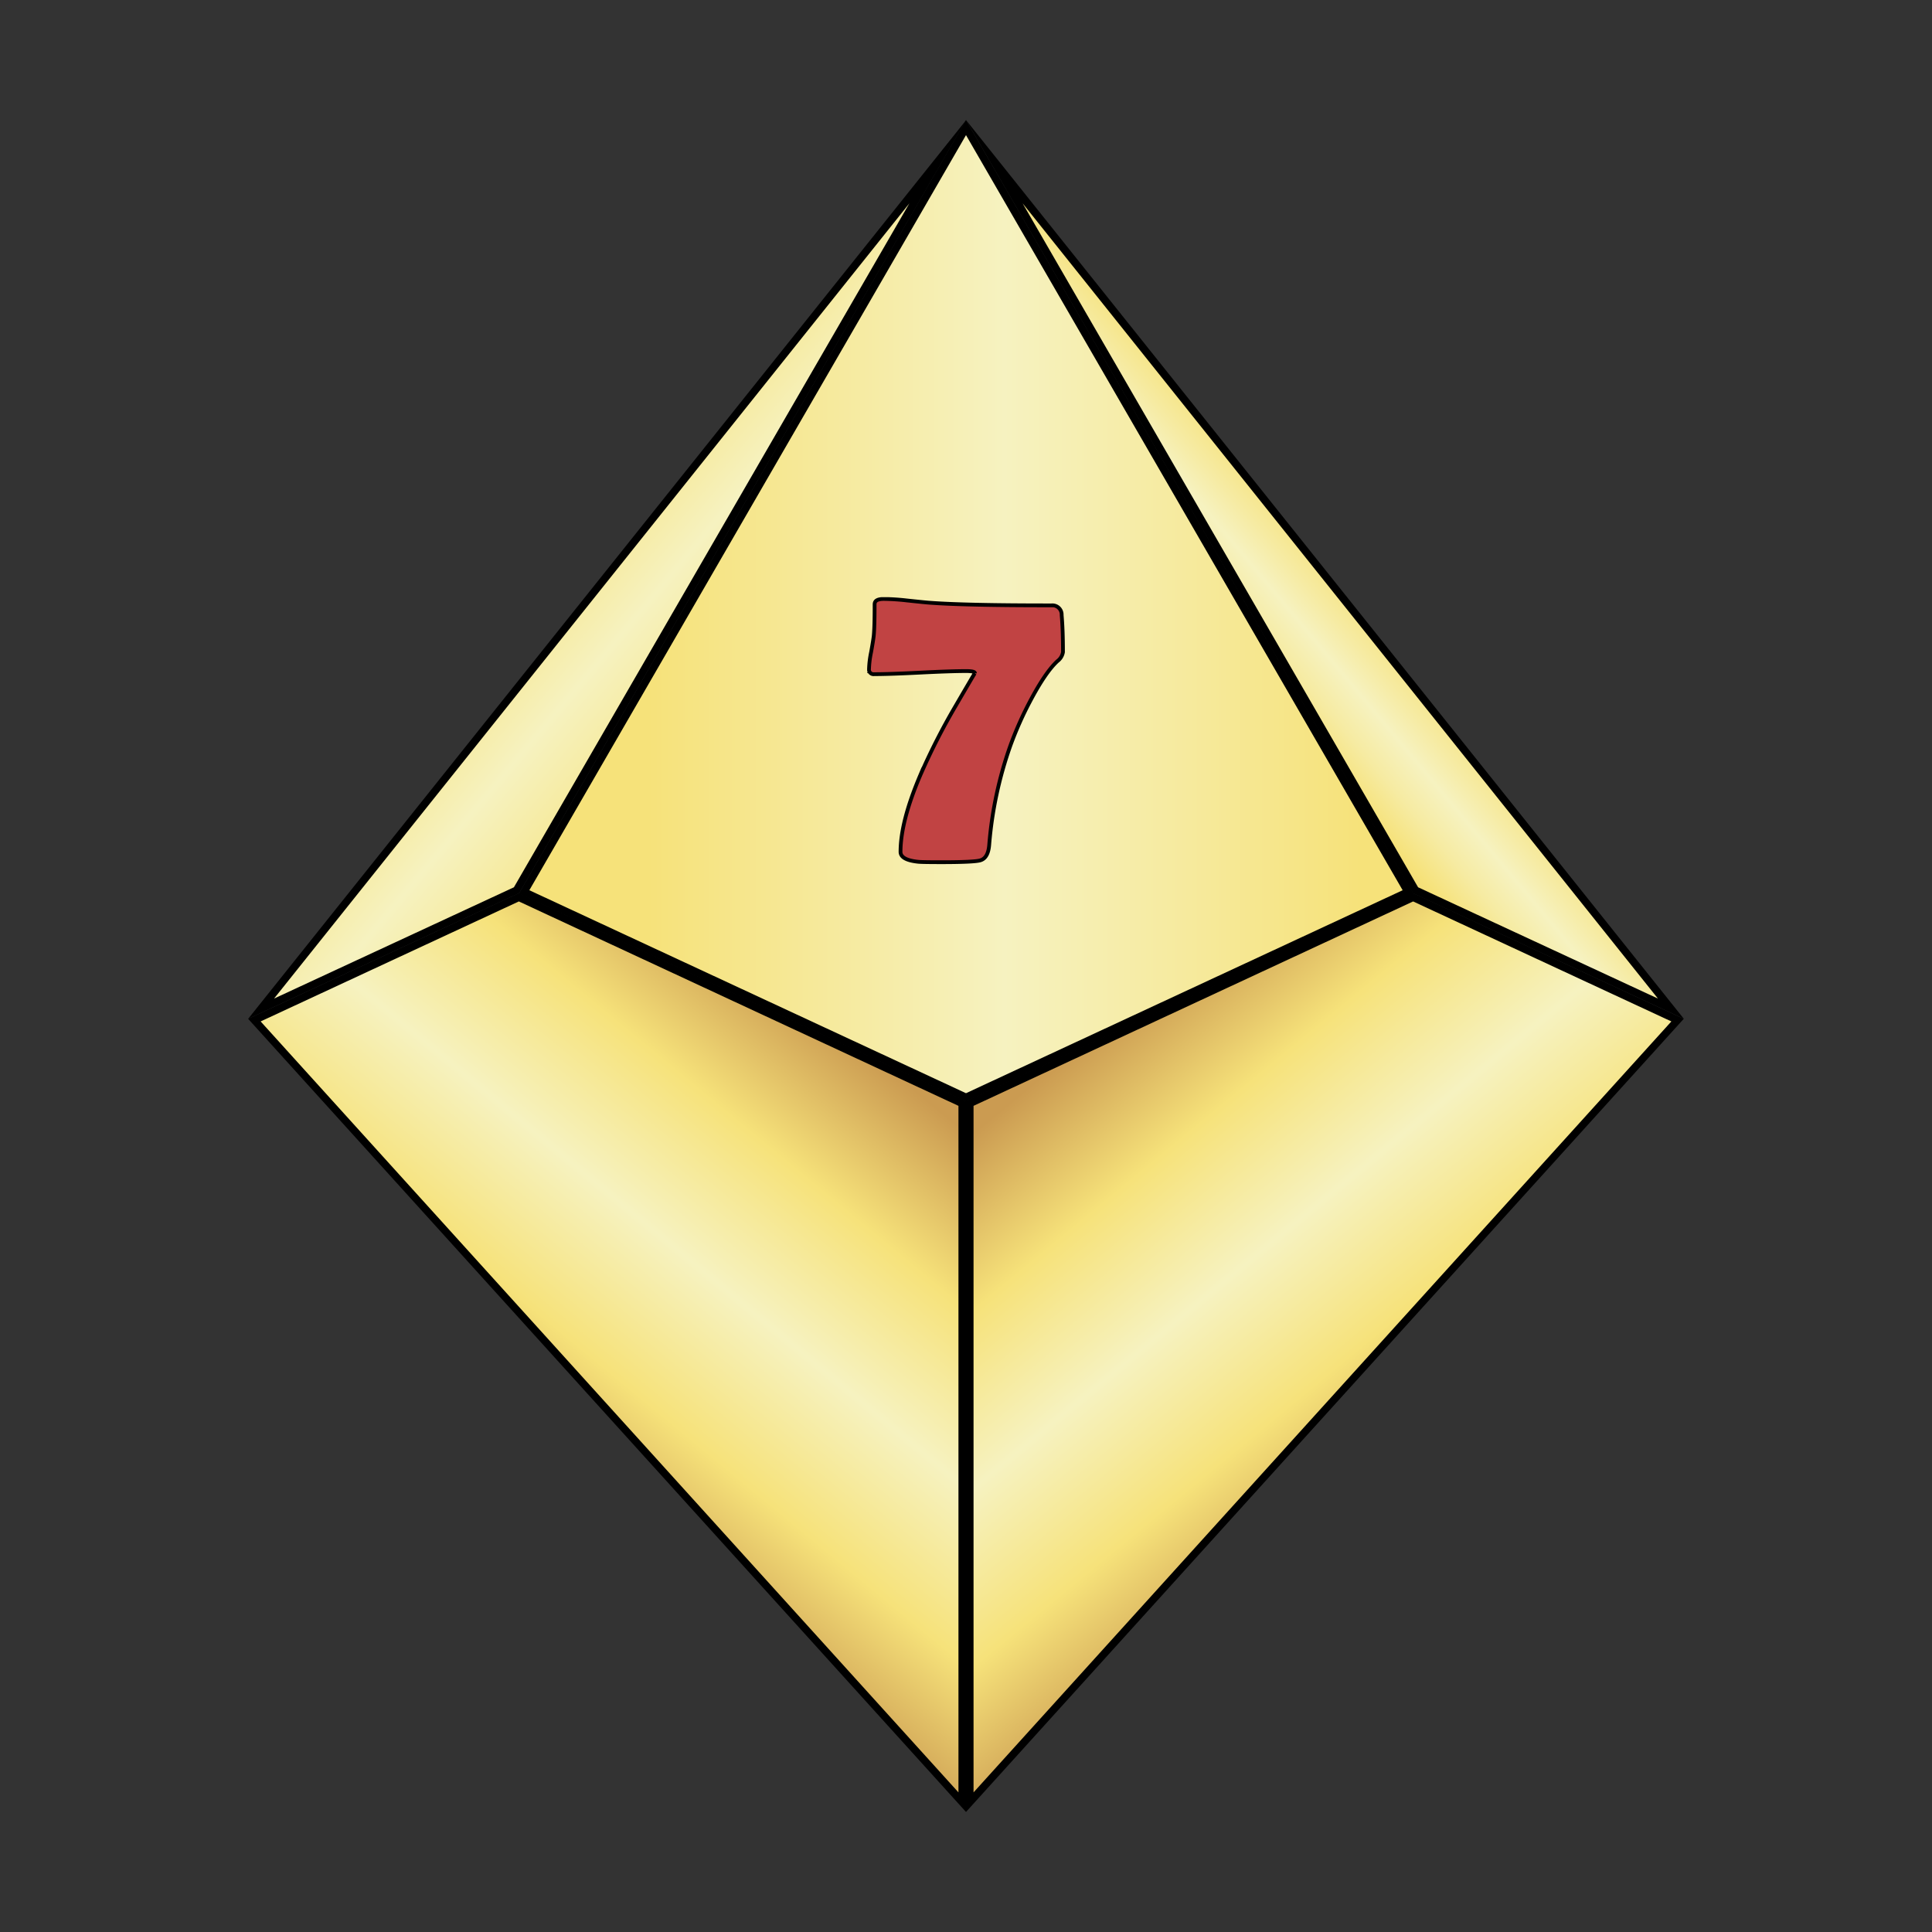 <svg id="Layer_1" data-name="Layer 1" xmlns="http://www.w3.org/2000/svg" xmlns:xlink="http://www.w3.org/1999/xlink" viewBox="0 0 512 512"><rect x="0" y="0" width="512" height="512" fill="#333333" stroke="none"/><defs><clipPath id="clip-path"><rect x="65.76" y="31.81" width="380.48" height="448.37" fill="none"/></clipPath><clipPath id="clip-path-2"><polygon points="138.86 236.37 255.95 33.81 373.14 236.37 255.95 290.81 138.86 236.37" fill="none"/></clipPath><linearGradient id="linear-gradient" x1="-1676.7" y1="-3280.63" x2="-1675.7" y2="-3280.63" gradientTransform="matrix(234.27, 0, 0, -234.27, 392947.78, -768405.54)" gradientUnits="userSpaceOnUse"><stop offset="0" stop-color="#f6e27a"/><stop offset="0.1" stop-color="#f6e27a"/><stop offset="0.34" stop-color="#f6eba3"/><stop offset="0.5" stop-color="#f6f2c0"/><stop offset="0.68" stop-color="#f6eba2"/><stop offset="0.9" stop-color="#f6e27a"/><stop offset="1" stop-color="#f6e27a"/></linearGradient><clipPath id="clip-path-3"><polygon points="375.11 235.91 263.48 42.85 442.81 267.32 375.11 235.91" fill="none"/></clipPath><linearGradient id="linear-gradient-2" x1="-1678.47" y1="-3243.29" x2="-1677.47" y2="-3243.29" gradientTransform="matrix(-186.96, 0, 0, 186.96, -313374.45, 606511.96)" gradientUnits="userSpaceOnUse"><stop offset="0" stop-color="#cb9b51"/><stop offset="0.2" stop-color="#cb9b51"/><stop offset="0.29" stop-color="#deba63"/><stop offset="0.4" stop-color="#f6e27a"/><stop offset="0.46" stop-color="#f6eba3"/><stop offset="0.5" stop-color="#f6f2c0"/><stop offset="0.55" stop-color="#f6eba2"/><stop offset="0.6" stop-color="#f6e27a"/><stop offset="0.8" stop-color="#cb9b51"/><stop offset="1" stop-color="#cb9b51"/></linearGradient><clipPath id="clip-path-4"><polygon points="248.52 42.85 136.89 235.91 69.19 267.32 248.52 42.85" fill="none"/></clipPath><linearGradient id="linear-gradient-3" x1="-1664.13" y1="-3255.32" x2="-1663.13" y2="-3255.32" gradientTransform="translate(-608447.71 311201.59) rotate(90) scale(186.96)" gradientUnits="userSpaceOnUse"><stop offset="0" stop-color="#cb9b51"/><stop offset="0.1" stop-color="#cb9b51"/><stop offset="0.19" stop-color="#deba63"/><stop offset="0.3" stop-color="#f6e27a"/><stop offset="0.42" stop-color="#f6eba3"/><stop offset="0.5" stop-color="#f6f2c0"/><stop offset="0.59" stop-color="#f6eba2"/><stop offset="0.7" stop-color="#f6e27a"/><stop offset="0.9" stop-color="#cb9b51"/><stop offset="1" stop-color="#cb9b51"/></linearGradient><clipPath id="clip-path-5"><polygon points="67.41 270.35 137.5 237.79 255 292.43 255 477.59 67.41 270.35" fill="none"/></clipPath><linearGradient id="linear-gradient-4" x1="-1693.76" y1="-3285.2" x2="-1692.76" y2="-3285.2" gradientTransform="matrix(181.83, 0, 0, -181.83, 308072.53, -596983.85)" gradientUnits="userSpaceOnUse"><stop offset="0" stop-color="#cb9b51"/><stop offset="0.1" stop-color="#cb9b51"/><stop offset="0.3" stop-color="#f6e27a"/><stop offset="0.5" stop-color="#f6f2c0"/><stop offset="0.7" stop-color="#f6e27a"/><stop offset="0.9" stop-color="#cb9b51"/><stop offset="1" stop-color="#cb9b51"/></linearGradient><clipPath id="clip-path-6"><polygon points="256.98 292.43 374.48 237.79 444.56 270.35 256.98 477.59 256.98 292.43" fill="none"/></clipPath><linearGradient id="linear-gradient-5" x1="-1706.14" y1="-3270.45" x2="-1705.14" y2="-3270.45" gradientTransform="translate(595011.25 -309803.3) rotate(-90) scale(181.83)" xlink:href="#linear-gradient-4"/><clipPath id="clip-path-7"><rect x="229.8" y="158.25" width="52.4" height="70.74" fill="none"/></clipPath></defs><title>7d10</title><g id="D10"><g id="D10-2" data-name="D10"><g clip-path="url(#clip-path)"><g clip-path="url(#clip-path-2)"><rect x="138.86" y="33.81" width="234.27" height="257" fill="url(#linear-gradient)"/></g><path d="M140.28,235.92,256,35.81,371.72,235.92,256,289.71ZM256,31.81l-118.5,205L256,291.91l118.6-55.1Z"/><g clip-path="url(#clip-path-3)"><rect x="212.32" y="11.47" width="281.66" height="287.22" transform="translate(-17.07 263.28) rotate(-40)" fill="url(#linear-gradient-2)"/></g><path d="M375.81,235.14,271,53.88,439.37,264.63ZM256,31.81,374.4,236.69,446.24,270Z"/><g clip-path="url(#clip-path-4)"><rect x="15.24" y="14.26" width="287.22" height="281.66" transform="translate(-62.06 177.09) rotate(-50)" fill="url(#linear-gradient-3)"/></g><path d="M241,53.88,136.19,235.14,72.63,264.63ZM65.76,270l71.84-33.33L256.05,31.81Z"/><g clip-path="url(#clip-path-5)"><rect x="9.07" y="208.77" width="304.28" height="297.84" transform="translate(-216.42 251.26) rotate(-50)" fill="url(#linear-gradient-4)"/></g><path d="M69.07,270.69l68.43-31.8L254,293.06V475ZM65.76,270,256,480.19V291.79l-118.5-55.1Z"/><g clip-path="url(#clip-path-6)"><rect x="201.85" y="205.55" width="297.84" height="304.28" transform="translate(-147.86 309.15) rotate(-40)" fill="url(#linear-gradient-5)"/></g><path d="M258,293.06l116.49-54.17,68.44,31.8L258,475Zm-2-1.27v188.4L446.21,270l-71.74-33.33Z"/></g></g><g id="_7" data-name="7"><g clip-path="url(#clip-path-7)"><g clip-path="url(#clip-path-7)"><path d="M281.7,172.81a3.72,3.72,0,0,1-1.43,2.36q-3.18,2.91-7.25,10.6a93.36,93.36,0,0,0-5.27,11.86,103.57,103.57,0,0,0-5.6,26.25q-.27,3.51-2.36,4.12c-1.06.32-4.49.49-10.27.49q-5.22,0-6.2-.11c-3.12-.33-4.67-1.21-4.67-2.64q0-7.91,5.11-20a172.13,172.13,0,0,1,9.49-18.67q5.12-8.79,5.11-8.68c0-.37-.77-.55-2.31-.55q-4.05,0-12.19.41t-12.19.41a1.21,1.21,0,0,1-1.37-1.37,25,25,0,0,1,.55-4.45c.4-2.23.64-3.71.71-4.44q.23-2.47.22-8.24c0-1,.83-1.43,2.48-1.43a59.2,59.2,0,0,1,6,.39q5.06.54,6,.6,9.45.72,32.4.71a2.46,2.46,0,0,1,2.69,2.59q.33,3.89.33,9.77" fill="#c14343"/><path d="M281.7,172.81a3.72,3.72,0,0,1-1.43,2.36q-3.18,2.91-7.25,10.6a93.36,93.36,0,0,0-5.27,11.86,103.57,103.57,0,0,0-5.6,26.25q-.27,3.51-2.36,4.12c-1.06.32-4.49.49-10.27.49q-5.22,0-6.2-.11c-3.12-.33-4.67-1.21-4.67-2.64q0-7.91,5.11-20a172.13,172.13,0,0,1,9.49-18.67q5.12-8.79,5.11-8.68c0-.37-.77-.55-2.31-.55q-4.05,0-12.19.41t-12.19.41a1.21,1.21,0,0,1-1.37-1.37,25,25,0,0,1,.55-4.45c.4-2.23.64-3.71.71-4.44q.23-2.47.22-8.24c0-1,.83-1.43,2.48-1.43a59.2,59.2,0,0,1,6,.39q5.06.54,6,.6,9.45.72,32.4.71a2.46,2.46,0,0,1,2.69,2.59Q281.7,166.93,281.7,172.81Z" fill="none" stroke="#000" stroke-miterlimit="10"/></g></g></g></g></svg>